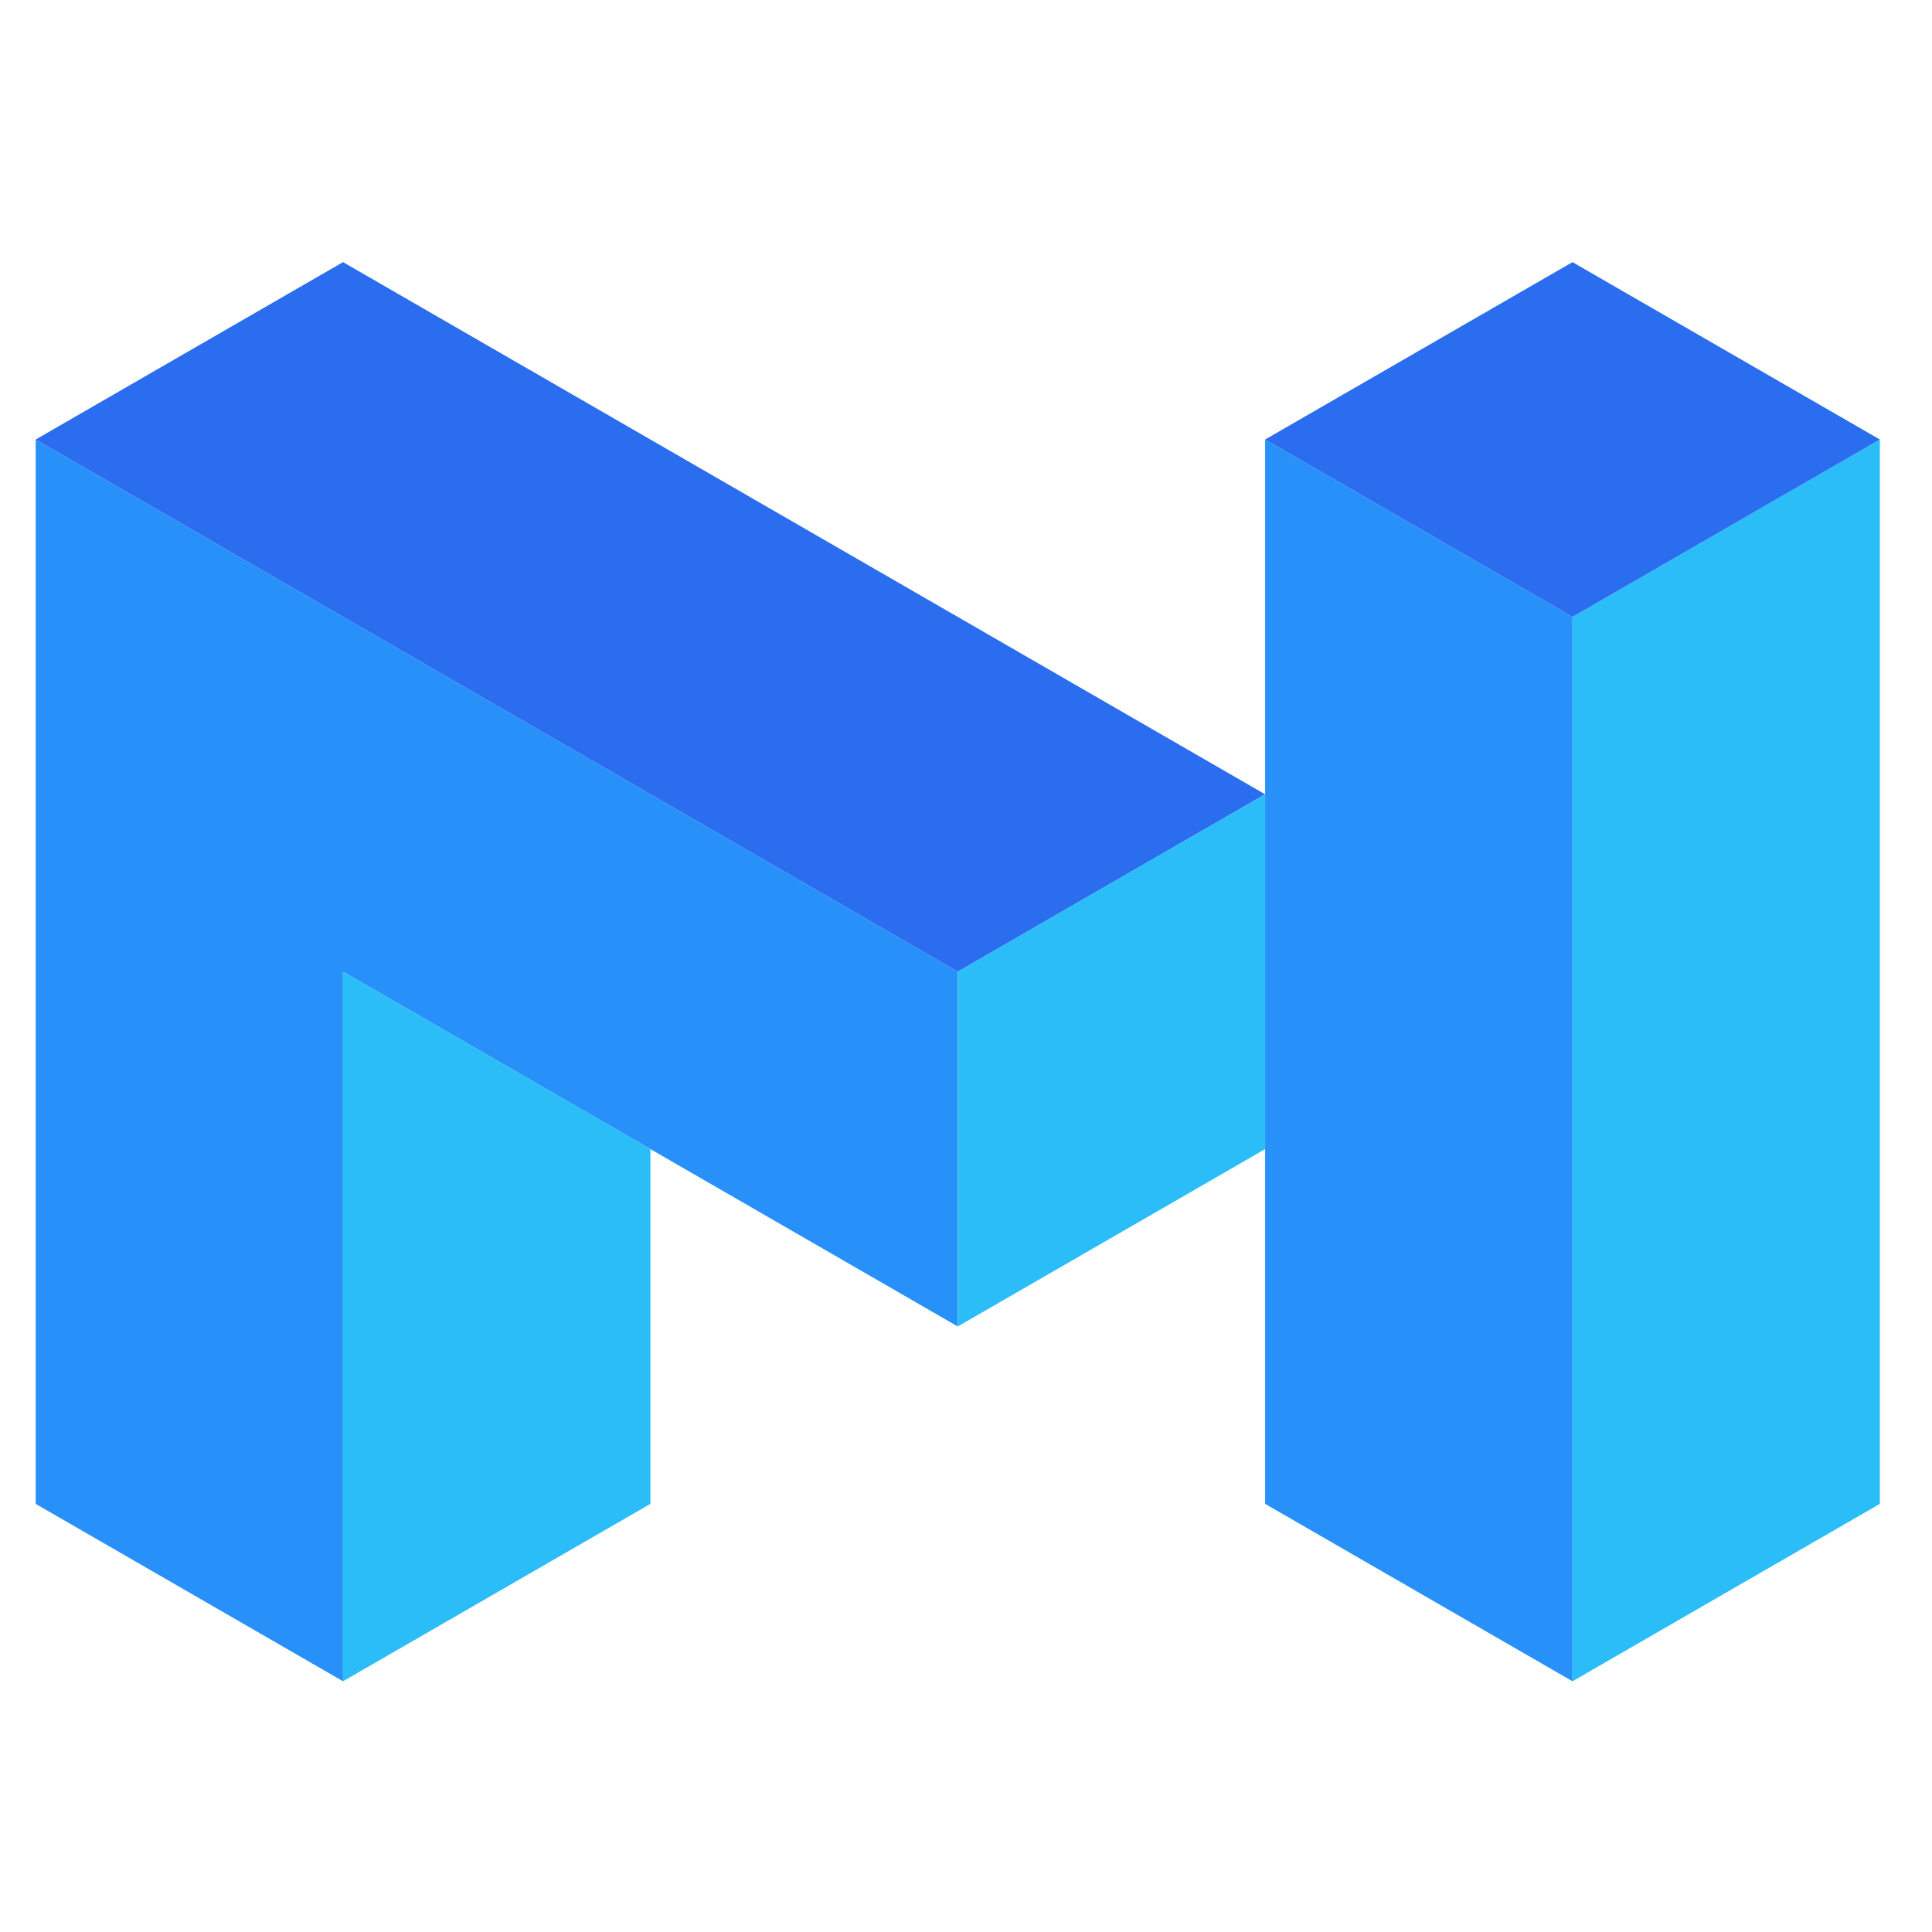 <svg xmlns="http://www.w3.org/2000/svg" width="220" height="220" fill="none"><rect id="backgroundrect" width="100%" height="100%" x="0" y="0" fill="none" stroke="none" class="" style=""/><g class="currentLayer" style=""><title>Layer 1</title><path fill="#2891F9" d="M4.062,50.049 L109.062,110.649 V151.049 L39.062,110.649 V191.449 L4.062,171.249 V50.049 z" id="svg_1" class=""/><path fill="#2BBDF7" d="M39.062,191.449 V110.649 L74.062,130.849 V171.249 L39.062,191.449 z" id="svg_2" class=""/><path fill="#2B6DEF" d="M4.062,50.049 L39.062,29.849 L144.062,90.449 L109.062,110.649 L4.062,50.049 z" id="svg_3" class=""/><path fill="#2BBDF7" d="M109.062,110.649 L144.062,90.449 V130.849 L109.062,151.049 V110.649 z" id="svg_4" class=""/><path fill="#2891F9" d="M144.062,50.049 V171.249 L179.062,191.449 V70.249 L144.062,50.049 z" id="svg_5" class=""/><path fill="#2BBDF7" d="M214.062,50.049 L179.062,70.249 V191.449 L214.062,171.249 V50.049 z" id="svg_6" class=""/><path fill="#2B6DEF" d="M179.062,29.849 L214.062,50.049 L179.062,70.249 L144.062,50.049 L179.062,29.849 z" id="svg_7" class=""/></g></svg>